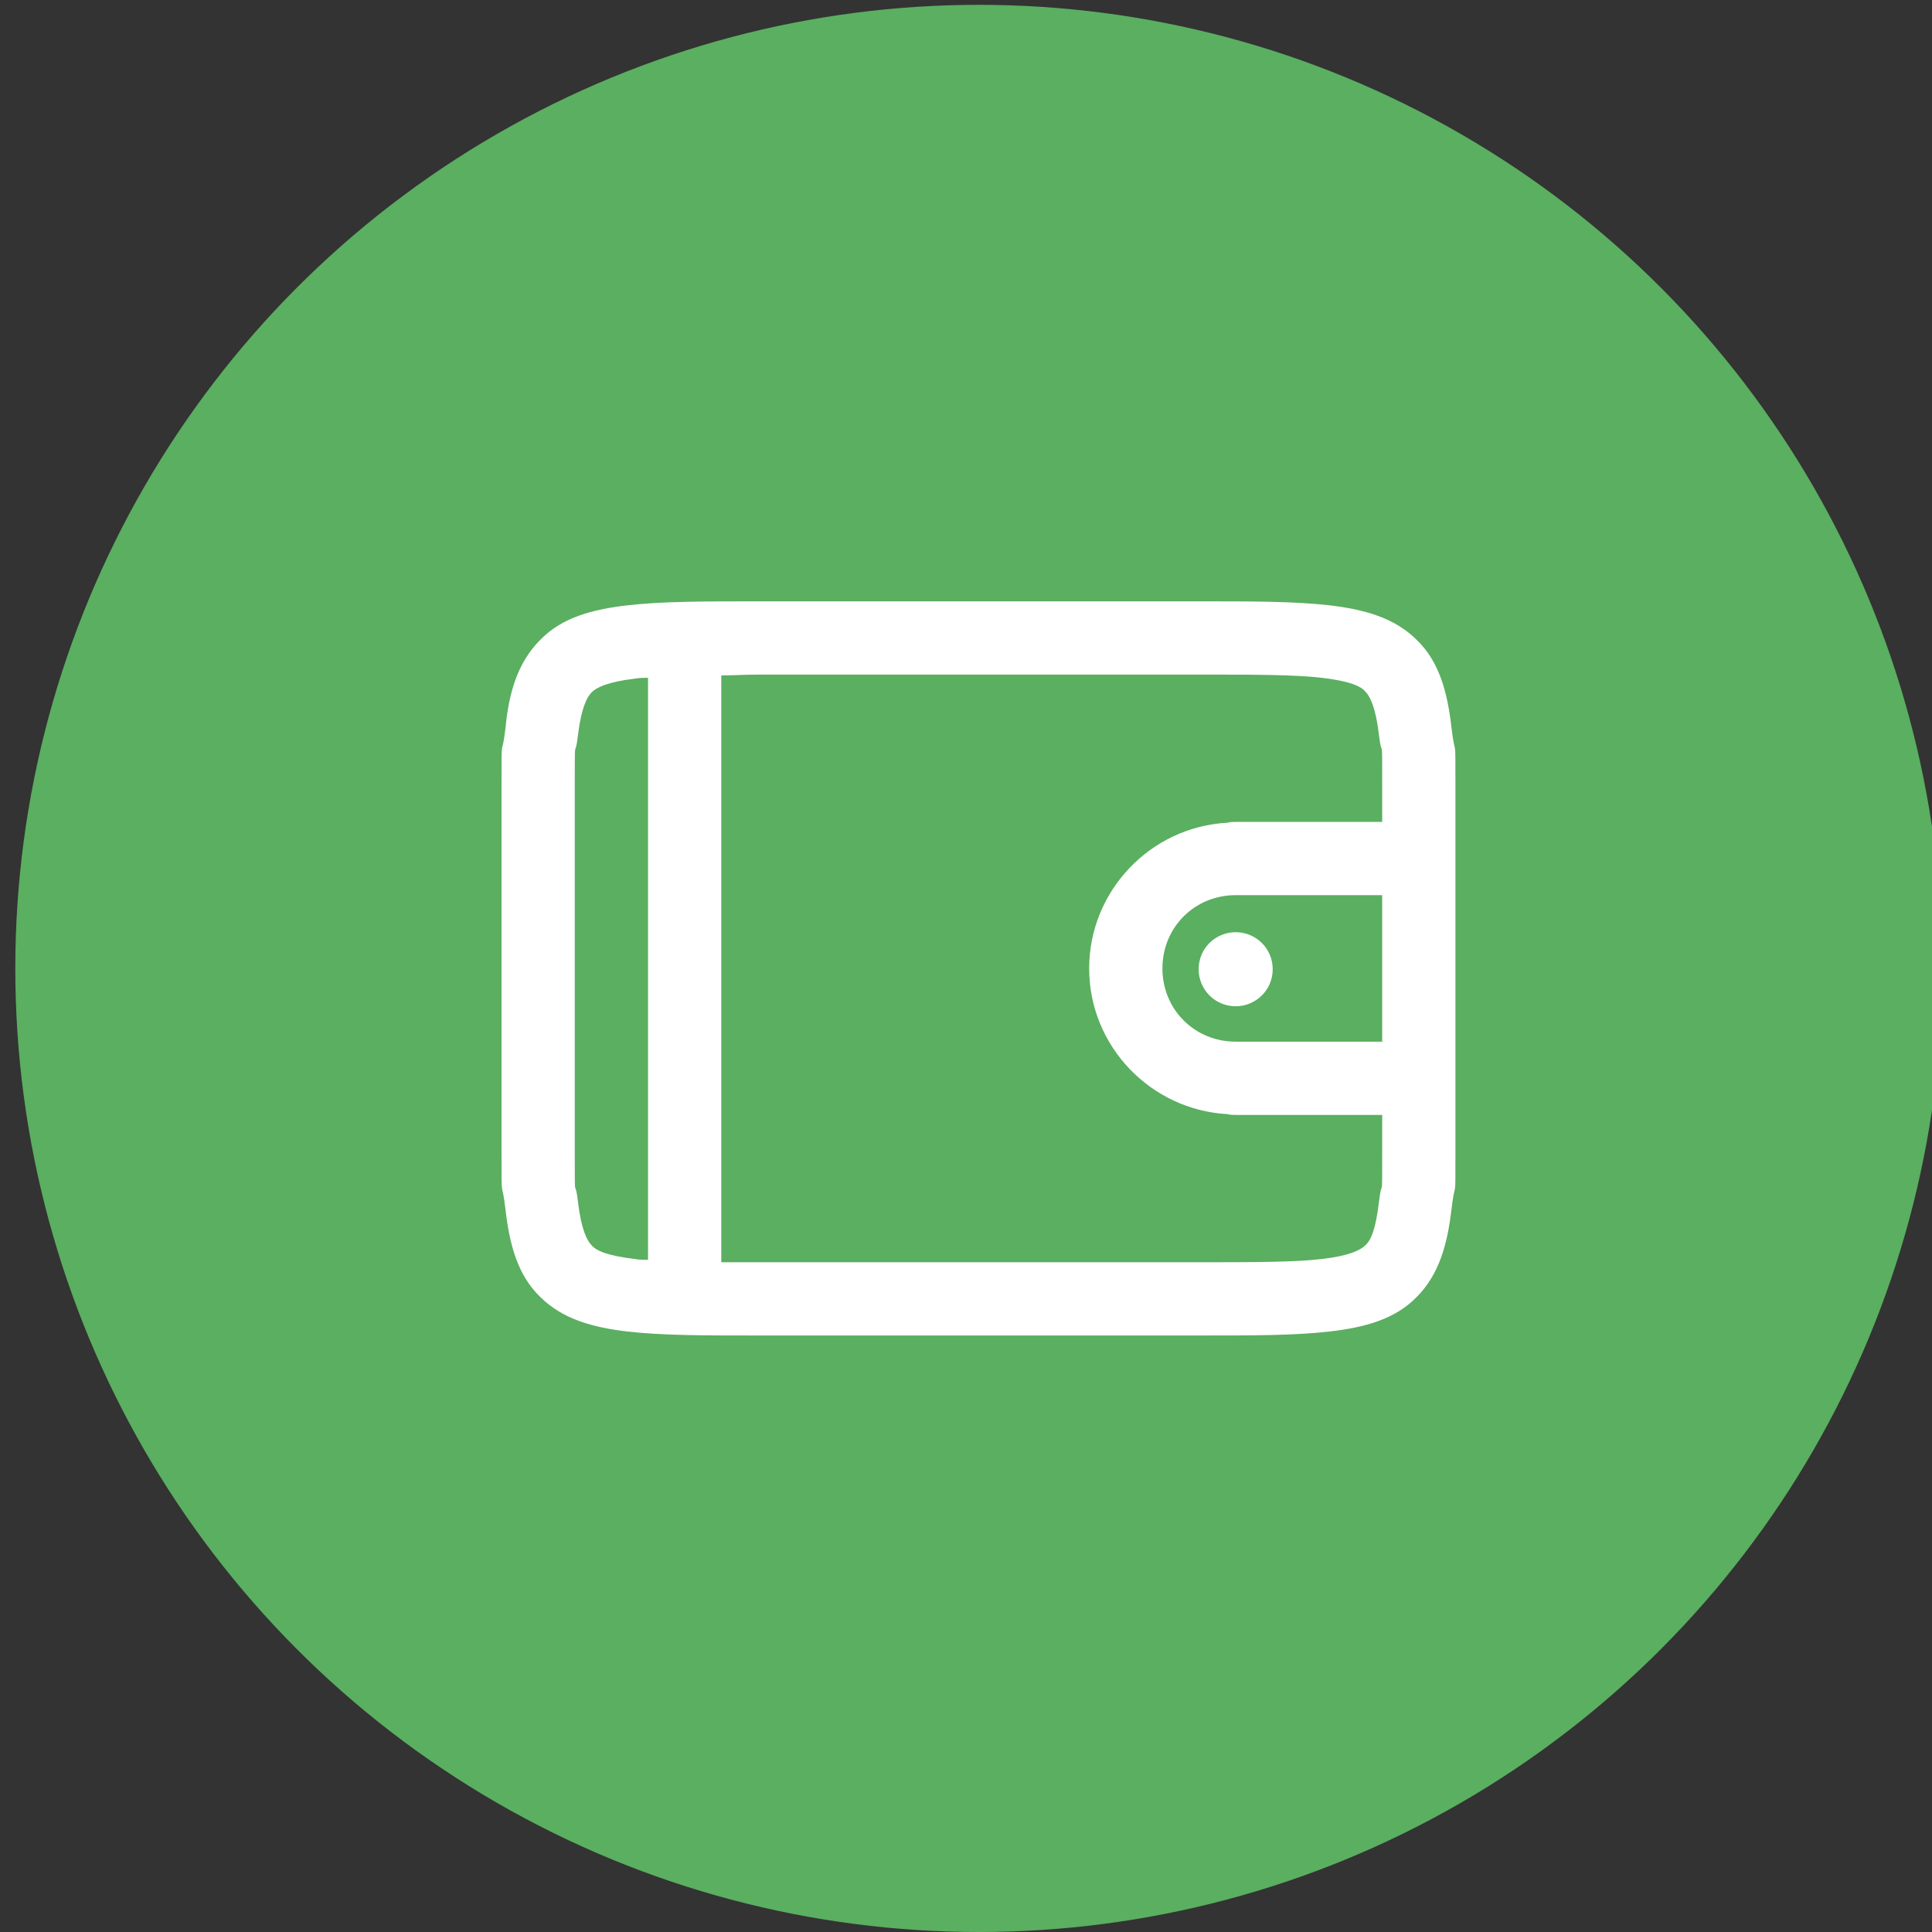 <?xml version="1.0" encoding="utf-8"?>
<!-- Generator: Adobe Illustrator 26.0.3, SVG Export Plug-In . SVG Version: 6.00 Build 0)  -->
<svg version="1.1" id="Layer_1" xmlns="http://www.w3.org/2000/svg" xmlns:xlink="http://www.w3.org/1999/xlink" x="0px" y="0px"
	 viewBox="0 0 24 24" style="enable-background:new 0 0 24 24;" xml:space="preserve">
<rect x="0" y="0" width="24" height="24" fill="#333333" stroke="none"/>
<style type="text/css">
	.st0{fill:#5AAF60;}
	.st1{fill:#FFFFFF;}
</style>
<circle class="st0" cx="12.16" cy="12.03" r="11.97"/>
<path class="st1" d="M15.35,11.58c-0.25,0-0.46,0.2-0.46,0.46c0,0.25,0.2,0.46,0.46,0.46c0.25,0,0.46-0.2,0.46-0.46
	C15.81,11.78,15.6,11.58,15.35,11.58z M15.35,11.12h1.82v1.82h-1.82c-0.51,0-0.91-0.4-0.91-0.91
	C14.44,11.52,14.84,11.12,15.35,11.12z M8.05,8.42v7.23c-0.05,0-0.12,0-0.16-0.01c-0.34-0.04-0.48-0.1-0.54-0.17
	c-0.06-0.06-0.13-0.2-0.17-0.54C7.14,14.59,7.14,15,7.14,14.31V9.75c0-0.68,0-0.28,0.04-0.62C7.22,8.8,7.29,8.66,7.35,8.6
	c0.06-0.06,0.2-0.13,0.54-0.17C7.94,8.42,8.01,8.42,8.05,8.42L8.05,8.42z M9.42,8.38h5.47c0.68,0,1.19,0,1.53,0.04
	c0.34,0.04,0.48,0.1,0.54,0.17c0.06,0.06,0.13,0.2,0.17,0.54c0.04,0.34,0.04-0.07,0.04,0.62v0.46h-1.82c-0.03,0-0.07,0-0.1,0.01
	c-0.96,0.05-1.72,0.85-1.72,1.81c0,0.97,0.77,1.76,1.72,1.81c0.03,0.01,0.07,0.01,0.1,0.01h1.82v0.46c0,0.68,0,0.28-0.04,0.62
	c-0.04,0.34-0.1,0.48-0.17,0.54c-0.06,0.06-0.2,0.13-0.54,0.17c-0.34,0.04-0.85,0.04-1.53,0.04H9.42c-0.17,0-0.3,0-0.46,0
	c0,0,0,0,0,0V8.39c0,0,0,0,0,0C9.12,8.39,9.25,8.38,9.42,8.38L9.42,8.38z M9.42,7.47c-0.68,0-1.2,0-1.63,0.05
	C7.36,7.57,6.98,7.67,6.71,7.95C6.43,8.23,6.32,8.61,6.28,9.04C6.23,9.46,6.23,9.07,6.23,9.75v4.56c0,0.68,0,0.29,0.05,0.72
	c0.05,0.43,0.15,0.81,0.43,1.08c0.28,0.28,0.66,0.38,1.08,0.43c0.43,0.05,0.95,0.05,1.63,0.05h5.47c0.68,0,1.2,0,1.63-0.05
	c0.43-0.05,0.81-0.15,1.08-0.43c0.28-0.28,0.38-0.66,0.43-1.08c0.05-0.43,0.05-0.03,0.05-0.72V13.4v-2.74V9.75
	c0-0.68,0-0.29-0.05-0.72c-0.05-0.43-0.15-0.81-0.43-1.08c-0.28-0.28-0.66-0.38-1.08-0.43c-0.43-0.05-0.95-0.05-1.63-0.05H9.42z"/>
</svg>

